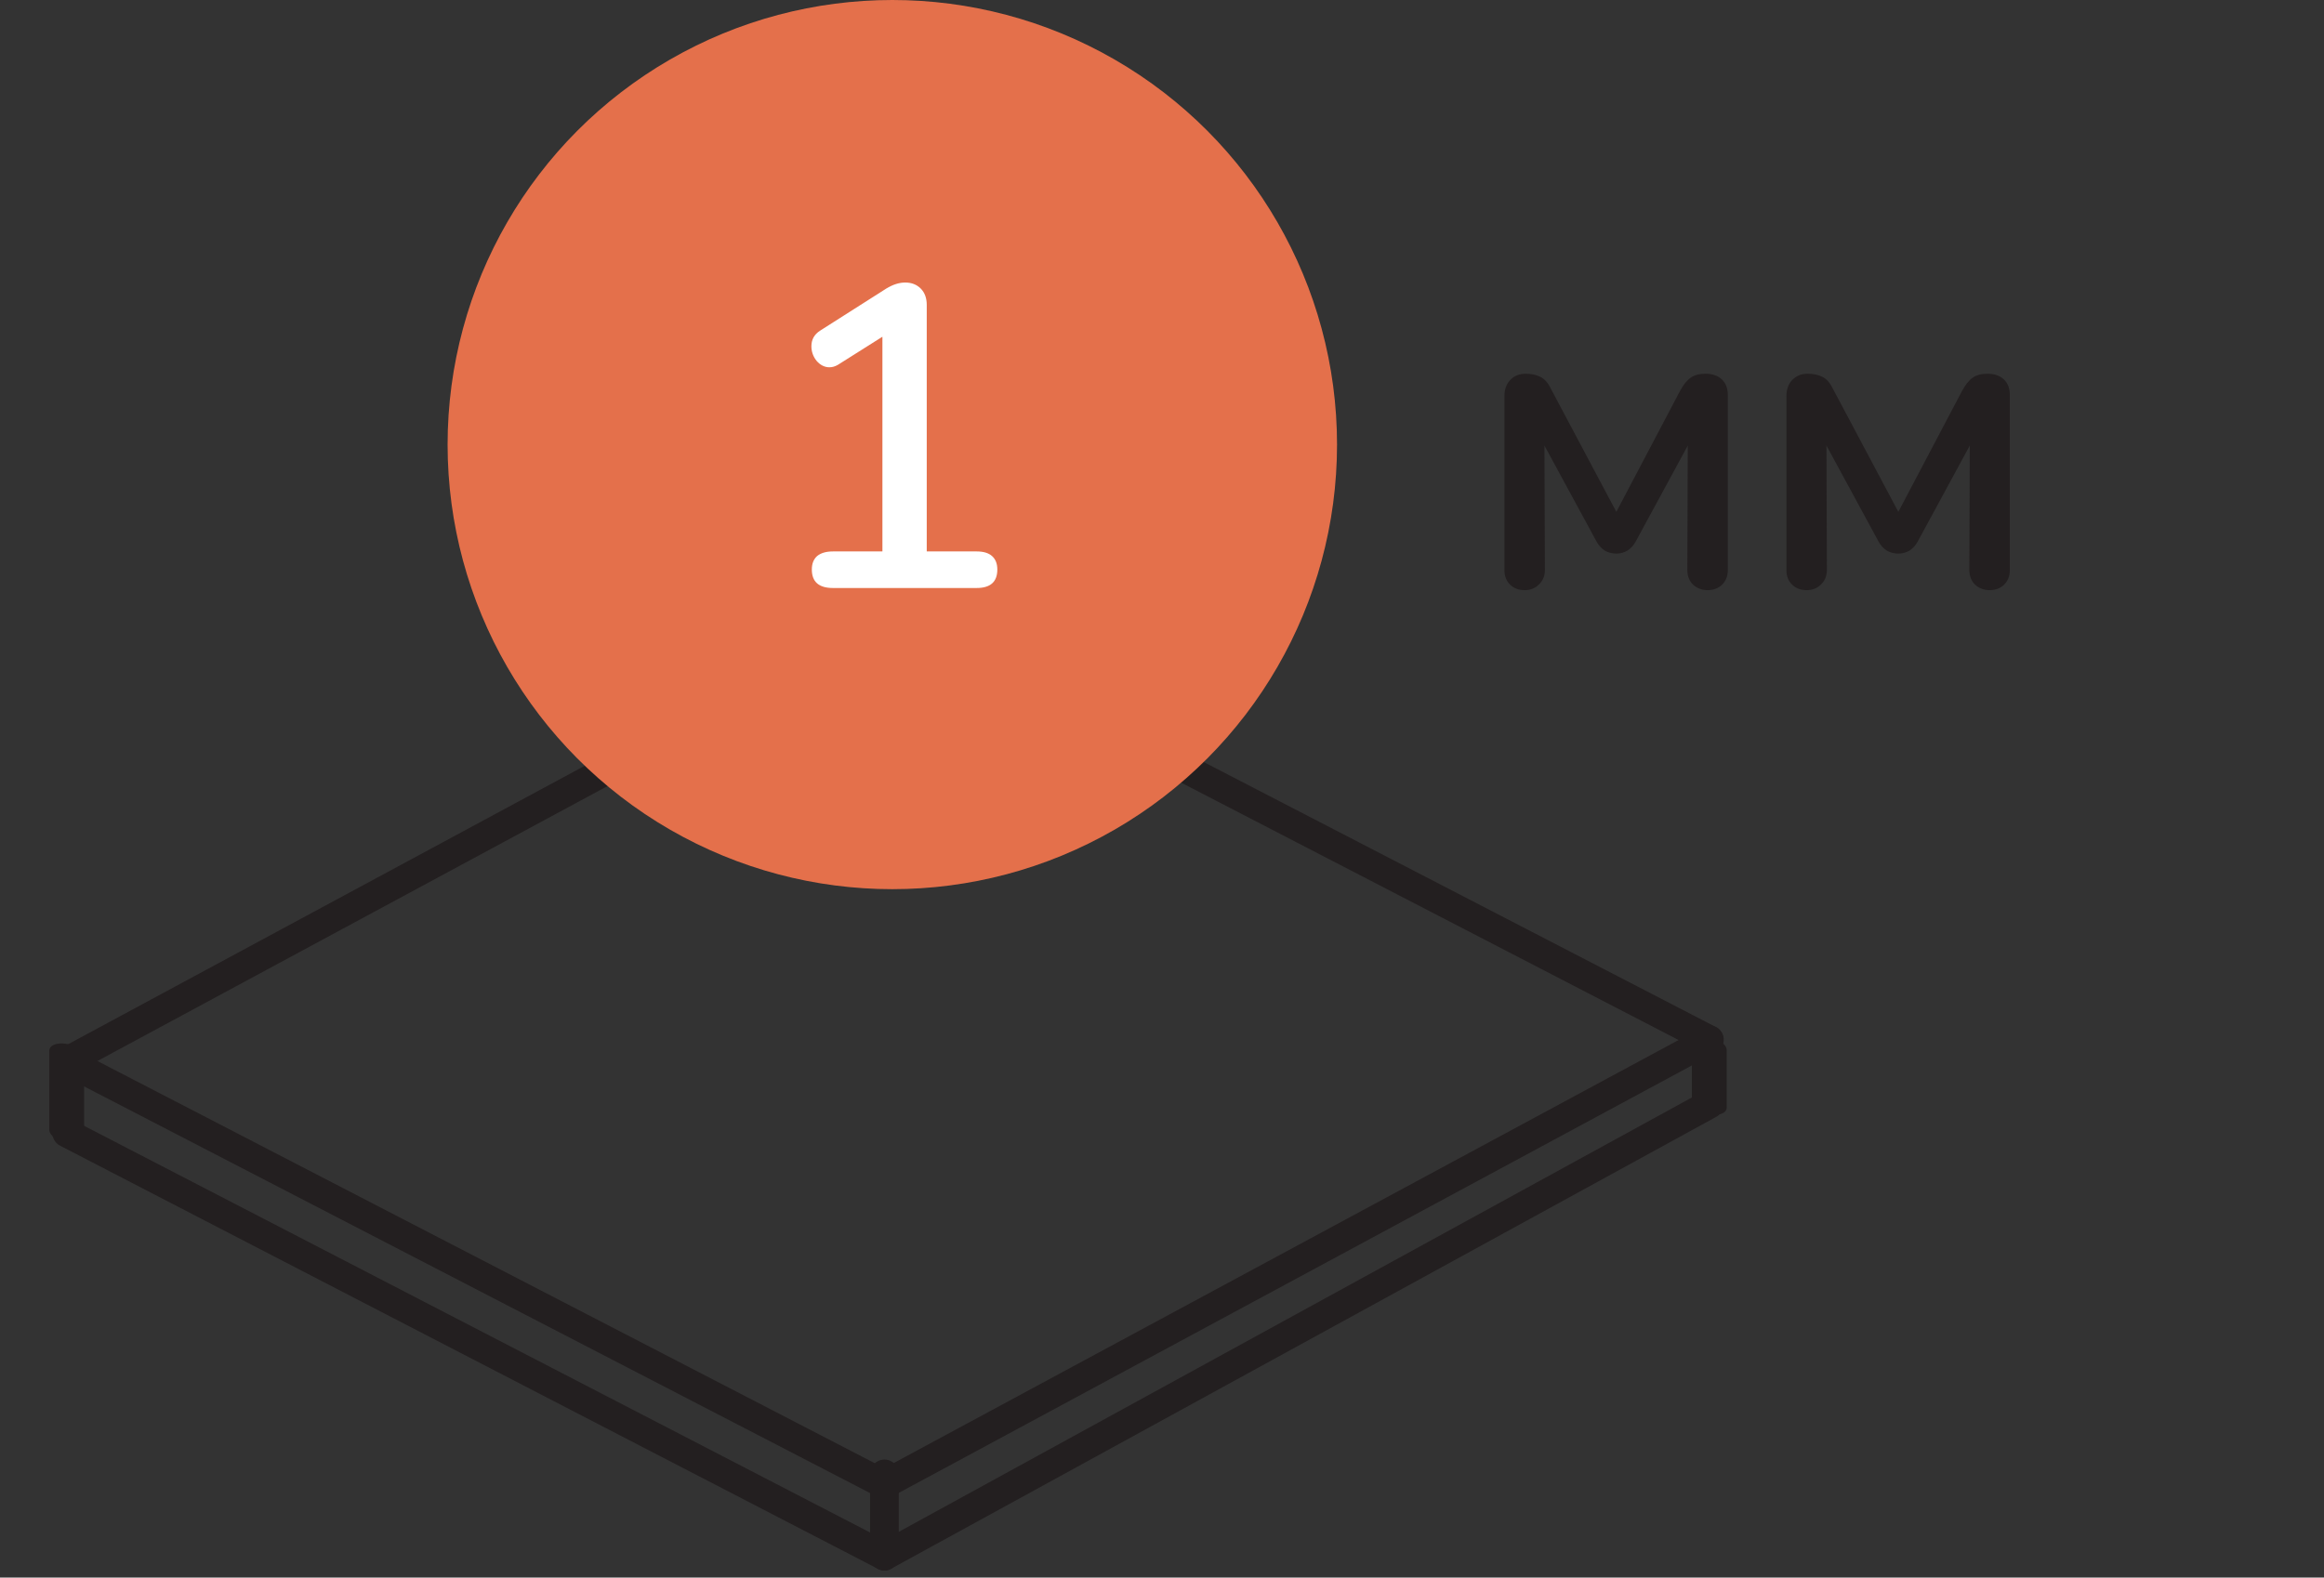 <svg width="162" height="110" viewBox="0 0 162 110" fill="none" xmlns="http://www.w3.org/2000/svg">
<rect x="0" y="0" width="162" height="110" fill="#333333" stroke="none"/>
<path d="M5.11 73.112C4.62 72.858 4.016 73.05 3.762 73.54C3.508 74.031 3.7 74.634 4.191 74.888L5.11 73.112ZM61.191 104.388C61.681 104.642 62.285 104.45 62.538 103.96C62.792 103.469 62.6 102.866 62.11 102.612L61.191 104.388ZM4.191 74.888L61.191 104.388L62.11 102.612L5.11 73.112L4.191 74.888Z" fill="#231F20"/>
<path d="M5.11 78.112C4.62 77.858 4.016 78.05 3.762 78.54C3.508 79.031 3.7 79.634 4.191 79.888L5.11 78.112ZM61.191 109.388C61.681 109.642 62.285 109.45 62.538 108.96C62.792 108.469 62.6 107.866 62.11 107.612L61.191 109.388ZM4.191 79.888L61.191 109.388L62.11 107.612L5.11 78.112L4.191 79.888Z" fill="#231F20"/>
<path d="M5.864 73.703C5.864 73.321 5.321 72.912 4.65 72.79C3.98 72.668 3.437 72.879 3.437 73.26L5.864 73.703ZM3.437 78.779C3.437 79.161 3.98 79.569 4.65 79.691C5.321 79.813 5.864 79.603 5.864 79.221L3.437 78.779ZM3.437 73.26L3.437 78.779L5.864 79.221L5.864 73.703L3.437 73.26Z" fill="#231F20"/>
<path d="M120.364 73.221C120.364 72.839 119.821 72.431 119.15 72.309C118.48 72.187 117.937 72.397 117.937 72.779L120.364 73.221ZM117.937 76.791C117.937 77.173 118.48 77.581 119.15 77.704C119.821 77.826 120.364 77.615 120.364 77.233L117.937 76.791ZM117.937 72.779L117.937 76.791L120.364 77.233L120.364 73.221L117.937 72.779Z" fill="#231F20"/>
<path d="M62.65 102.771C62.65 102.219 62.203 101.771 61.65 101.771C61.098 101.771 60.65 102.219 60.65 102.771H62.65ZM60.65 108.5C60.65 109.052 61.098 109.5 61.65 109.5C62.203 109.5 62.65 109.052 62.65 108.5L60.65 108.5ZM60.65 102.771L60.65 108.5L62.65 108.5L62.65 102.771H60.65Z" fill="#231F20"/>
<path d="M62.61 42.112C62.12 41.858 61.516 42.05 61.262 42.54C61.008 43.031 61.2 43.634 61.691 43.888L62.61 42.112ZM118.691 73.388C119.181 73.642 119.785 73.45 120.038 72.96C120.292 72.469 120.101 71.866 119.61 71.612L118.691 73.388ZM61.691 43.888L118.691 73.388L119.61 71.612L62.61 42.112L61.691 43.888Z" fill="#231F20"/>
<path d="M119.625 73.38C120.111 73.118 120.293 72.512 120.031 72.025C119.769 71.539 119.162 71.358 118.676 71.62L119.625 73.38ZM61.176 102.62C60.69 102.882 60.508 103.488 60.77 103.975C61.032 104.461 61.639 104.642 62.125 104.38L61.176 102.62ZM118.676 71.62L61.176 102.62L62.125 104.38L119.625 73.38L118.676 71.62Z" fill="#231F20"/>
<path d="M119.631 77.877C120.115 77.612 120.293 77.004 120.027 76.519C119.762 76.035 119.154 75.858 118.67 76.123L119.631 77.877ZM61.17 107.623C60.686 107.888 60.508 108.496 60.773 108.98C61.039 109.465 61.647 109.642 62.131 109.377L61.17 107.623ZM118.67 76.123L61.17 107.623L62.131 109.377L119.631 77.877L118.67 76.123Z" fill="#231F20"/>
<path d="M62.625 43.88C63.111 43.618 63.293 43.012 63.031 42.525C62.769 42.039 62.162 41.858 61.676 42.12L62.625 43.88ZM4.176 73.12C3.69 73.382 3.508 73.988 3.77 74.475C4.032 74.961 4.639 75.142 5.125 74.88L4.176 73.12ZM61.676 42.12L4.176 73.12L5.125 74.88L62.625 43.88L61.676 42.12Z" fill="#231F20"/>
<circle cx="62.201" cy="31" r="31" fill="#E4704B"/>
<path d="M68.081 38.45C68.561 38.45 68.921 38.56 69.161 38.78C69.401 39 69.521 39.31 69.521 39.71C69.521 40.57 69.041 41 68.081 41H58.061C57.081 41 56.591 40.57 56.591 39.71C56.591 39.31 56.711 39 56.951 38.78C57.211 38.56 57.581 38.45 58.061 38.45H61.511V23.48L58.421 25.43C58.221 25.55 58.021 25.61 57.821 25.61C57.481 25.61 57.181 25.46 56.921 25.16C56.681 24.86 56.561 24.52 56.561 24.14C56.561 23.68 56.761 23.32 57.161 23.06L61.781 20.12C62.241 19.84 62.681 19.7 63.101 19.7C63.541 19.7 63.901 19.84 64.181 20.12C64.461 20.4 64.601 20.78 64.601 21.26V38.45H68.081Z" fill="white"/>
<path d="M118.88 26.06C119.36 26.06 119.74 26.19 120.02 26.45C120.3 26.71 120.44 27.07 120.44 27.53V39.77C120.44 40.17 120.31 40.5 120.05 40.76C119.79 41.02 119.45 41.15 119.03 41.15C118.63 41.15 118.29 41.02 118.01 40.76C117.75 40.5 117.62 40.16 117.62 39.74L117.65 31.07L114.02 37.76C113.88 38.02 113.69 38.23 113.45 38.39C113.21 38.53 112.95 38.6 112.67 38.6C112.37 38.6 112.1 38.53 111.86 38.39C111.62 38.23 111.43 38.02 111.29 37.76L107.66 31.07L107.69 39.74C107.69 40.16 107.55 40.5 107.27 40.76C107.01 41.02 106.68 41.15 106.28 41.15C105.86 41.15 105.52 41.02 105.26 40.76C105 40.5 104.87 40.17 104.87 39.77V27.62C104.87 27.16 105 26.79 105.26 26.51C105.54 26.21 105.9 26.06 106.34 26.06C106.74 26.06 107.08 26.13 107.36 26.27C107.66 26.41 107.91 26.69 108.11 27.11L112.67 35.69L117.11 27.26C117.35 26.82 117.6 26.51 117.86 26.33C118.12 26.15 118.46 26.06 118.88 26.06ZM138.538 26.06C139.018 26.06 139.398 26.19 139.678 26.45C139.958 26.71 140.098 27.07 140.098 27.53V39.77C140.098 40.17 139.968 40.5 139.708 40.76C139.448 41.02 139.108 41.15 138.688 41.15C138.288 41.15 137.948 41.02 137.668 40.76C137.408 40.5 137.278 40.16 137.278 39.74L137.308 31.07L133.678 37.76C133.538 38.02 133.348 38.23 133.108 38.39C132.868 38.53 132.608 38.6 132.328 38.6C132.028 38.6 131.758 38.53 131.518 38.39C131.278 38.23 131.088 38.02 130.948 37.76L127.318 31.07L127.348 39.74C127.348 40.16 127.208 40.5 126.928 40.76C126.668 41.02 126.338 41.15 125.938 41.15C125.518 41.15 125.178 41.02 124.918 40.76C124.658 40.5 124.528 40.17 124.528 39.77V27.62C124.528 27.16 124.658 26.79 124.918 26.51C125.198 26.21 125.558 26.06 125.998 26.06C126.398 26.06 126.738 26.13 127.018 26.27C127.318 26.41 127.568 26.69 127.768 27.11L132.328 35.69L136.768 27.26C137.008 26.82 137.258 26.51 137.518 26.33C137.778 26.15 138.118 26.06 138.538 26.06Z" fill="#231F20"/>
</svg>

